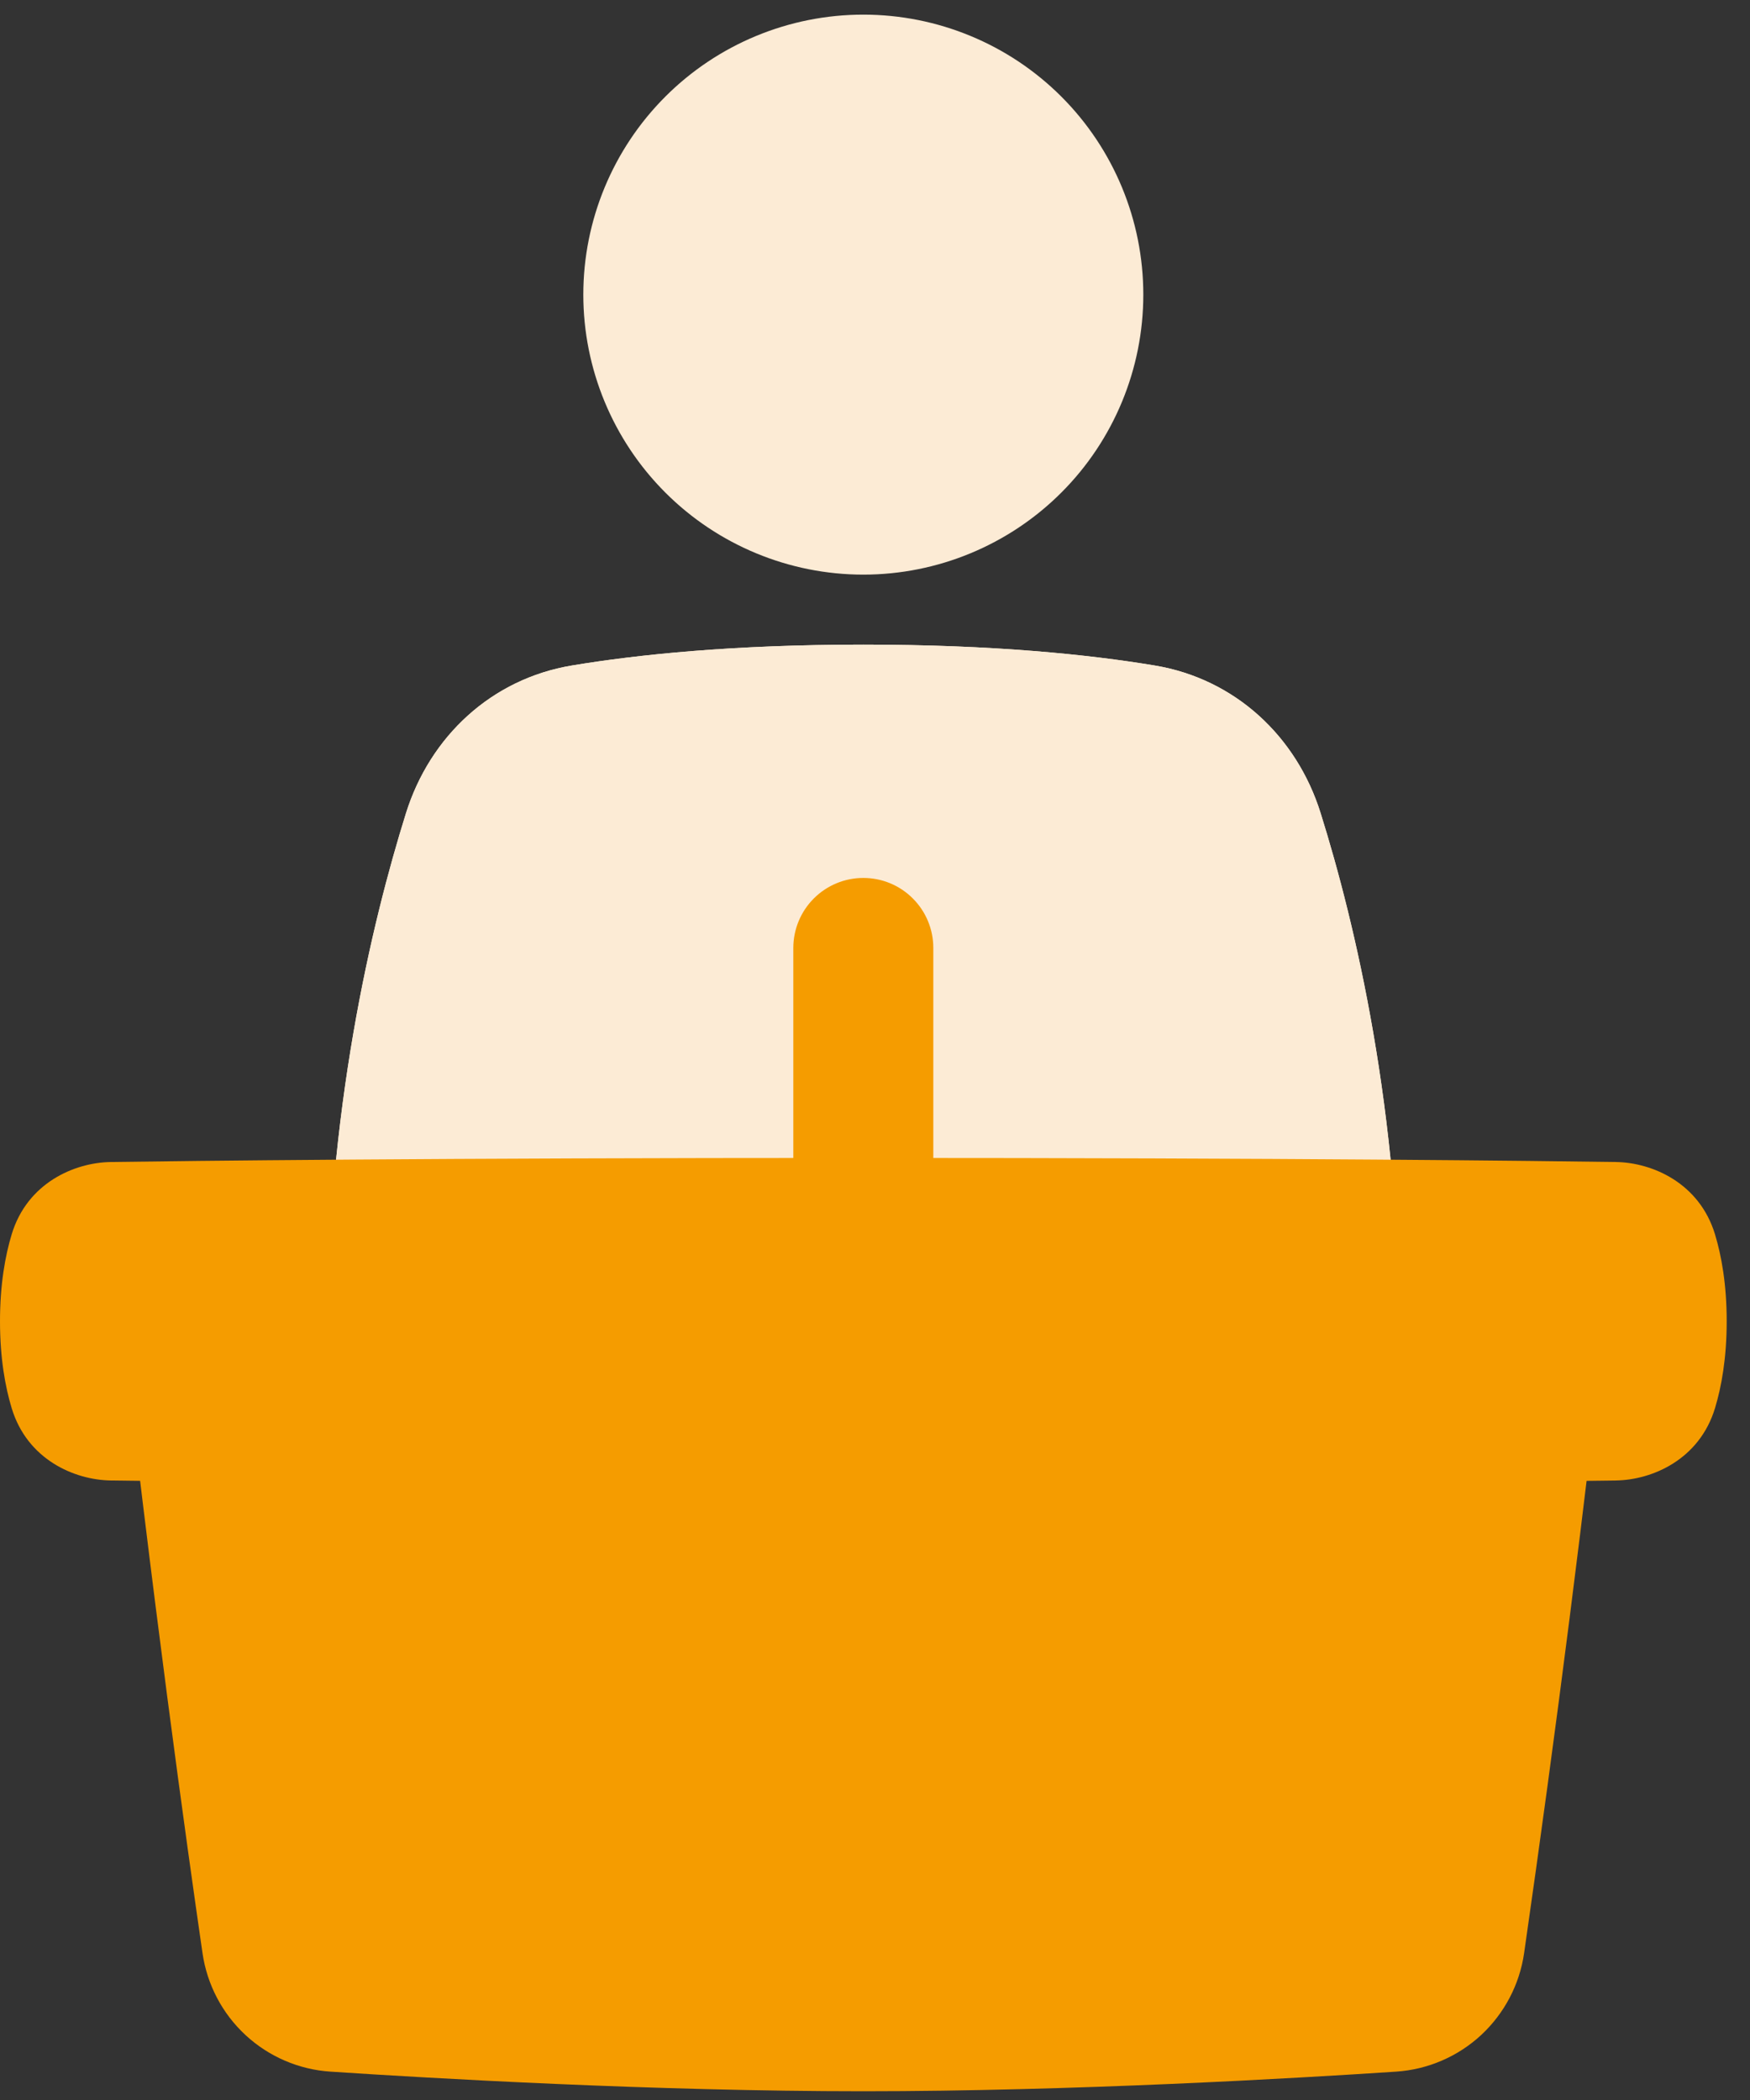 <svg width="25" height="30" viewBox="0 0 25 30" fill="none" xmlns="http://www.w3.org/2000/svg">
<rect x="0" y="0" width="25" height="30" fill="#333333" stroke="none"/>
<g id="Group">
<g id="1711464248156-1445559_politics-speech">
<path id="1711464248156-1445559_Union" d="M20 19.209C20 19.29 19.97 19.368 19.916 19.429C19.863 19.49 19.789 19.529 19.708 19.539H19.705L19.699 19.54L19.675 19.543L19.58 19.554C18.979 19.616 18.376 19.667 17.773 19.707C15.962 19.823 14.148 19.879 12.333 19.875C9.993 19.875 8.151 19.791 6.895 19.707C6.291 19.667 5.688 19.616 5.087 19.554C5.055 19.55 5.024 19.547 4.992 19.543L4.967 19.54H4.961L4.959 19.539C4.878 19.529 4.804 19.49 4.75 19.429C4.696 19.368 4.666 19.289 4.667 19.208C4.667 15.88 5.307 13.193 5.8 11.616C6.143 10.521 7.021 9.698 8.171 9.507C9.108 9.351 10.474 9.209 12.333 9.209C14.193 9.209 15.559 9.351 16.495 9.507C17.645 9.698 18.524 10.521 18.866 11.616C19.36 13.192 20 15.88 20 19.209Z" fill="#FCEBD5"/>
<path id="1711464248156-1445559_Union_2" d="M20 19.209C20 19.29 19.97 19.368 19.916 19.429C19.863 19.49 19.789 19.529 19.708 19.539H19.705L19.699 19.54L19.675 19.543L19.58 19.554C18.979 19.616 18.376 19.667 17.773 19.707C15.962 19.823 14.148 19.879 12.333 19.875C9.993 19.875 8.151 19.791 6.895 19.707C6.291 19.667 5.688 19.616 5.087 19.554C5.055 19.55 5.024 19.547 4.992 19.543L4.967 19.54H4.961L4.959 19.539C4.878 19.529 4.804 19.49 4.75 19.429C4.696 19.368 4.666 19.289 4.667 19.208C4.667 15.88 5.307 13.193 5.8 11.616C6.143 10.521 7.021 9.698 8.171 9.507C9.108 9.351 10.474 9.209 12.333 9.209C14.193 9.209 15.559 9.351 16.495 9.507C17.645 9.698 18.524 10.521 18.866 11.616C19.36 13.192 20 15.88 20 19.209Z" fill="#FCEBD5"/>
<path id="1711464248156-1445559_Ellipse 135" d="M8.333 4.209C8.333 5.269 8.755 6.287 9.505 7.037C10.255 7.787 11.273 8.209 12.333 8.209C13.394 8.209 14.412 7.787 15.162 7.037C15.912 6.287 16.333 5.269 16.333 4.209C16.333 3.148 15.912 2.13 15.162 1.38C14.412 0.63 13.394 0.209 12.333 0.209C11.273 0.209 10.255 0.63 9.505 1.38C8.755 2.13 8.333 3.148 8.333 4.209Z" fill="#FCEBD5"/>
<path id="1711464248156-1445559_Union_3" d="M2.667 17.209C2.526 17.209 2.387 17.238 2.259 17.296C2.131 17.353 2.016 17.437 1.922 17.542C1.828 17.647 1.758 17.77 1.715 17.904C1.672 18.038 1.658 18.179 1.673 18.319C2.173 22.82 2.673 26.387 2.893 27.902C2.958 28.351 3.175 28.765 3.508 29.073C3.841 29.381 4.27 29.566 4.723 29.595C6.161 29.69 9.335 29.875 12.333 29.875C15.331 29.875 18.506 29.69 19.943 29.595C20.396 29.565 20.825 29.381 21.158 29.073C21.491 28.764 21.708 28.351 21.773 27.902C22.232 24.715 22.64 21.52 22.994 18.319C23.009 18.179 22.995 18.037 22.953 17.903C22.91 17.769 22.839 17.646 22.745 17.541C22.651 17.436 22.537 17.352 22.408 17.295C22.28 17.238 22.141 17.208 22 17.208L2.667 17.209Z" fill="#F59C00"/>
<path id="1711464248156-1445559_Vector 1405 (Stroke)" fillRule="evenodd" clipRule="evenodd" d="M12.333 12.542C12.599 12.542 12.853 12.647 13.04 12.835C13.228 13.022 13.333 13.277 13.333 13.542V16.875C13.333 17.14 13.228 17.395 13.04 17.582C12.853 17.77 12.599 17.875 12.333 17.875C12.068 17.875 11.814 17.77 11.626 17.582C11.439 17.395 11.333 17.14 11.333 16.875V13.542C11.333 13.277 11.439 13.022 11.626 12.835C11.814 12.647 12.068 12.542 12.333 12.542Z" fill="#F59C00"/>
<path id="1711464248156-1445559_Union_4" d="M0 18.875C0 18.347 0.075 17.937 0.167 17.633C0.389 16.9 1.061 16.607 1.587 16.6C2.644 16.585 6.131 16.542 12.333 16.542C18.535 16.542 22.023 16.585 23.08 16.6C23.605 16.607 24.277 16.9 24.5 17.633C24.592 17.937 24.667 18.347 24.667 18.875C24.667 19.403 24.592 19.813 24.5 20.117C24.277 20.85 23.605 21.143 23.08 21.15C22.023 21.165 18.535 21.208 12.333 21.208C6.131 21.208 2.644 21.165 1.587 21.15C1.061 21.143 0.389 20.85 0.167 20.117C0.075 19.813 0 19.404 0 18.875Z" fill="#F59C00"/>
</g>
</g>
</svg>
